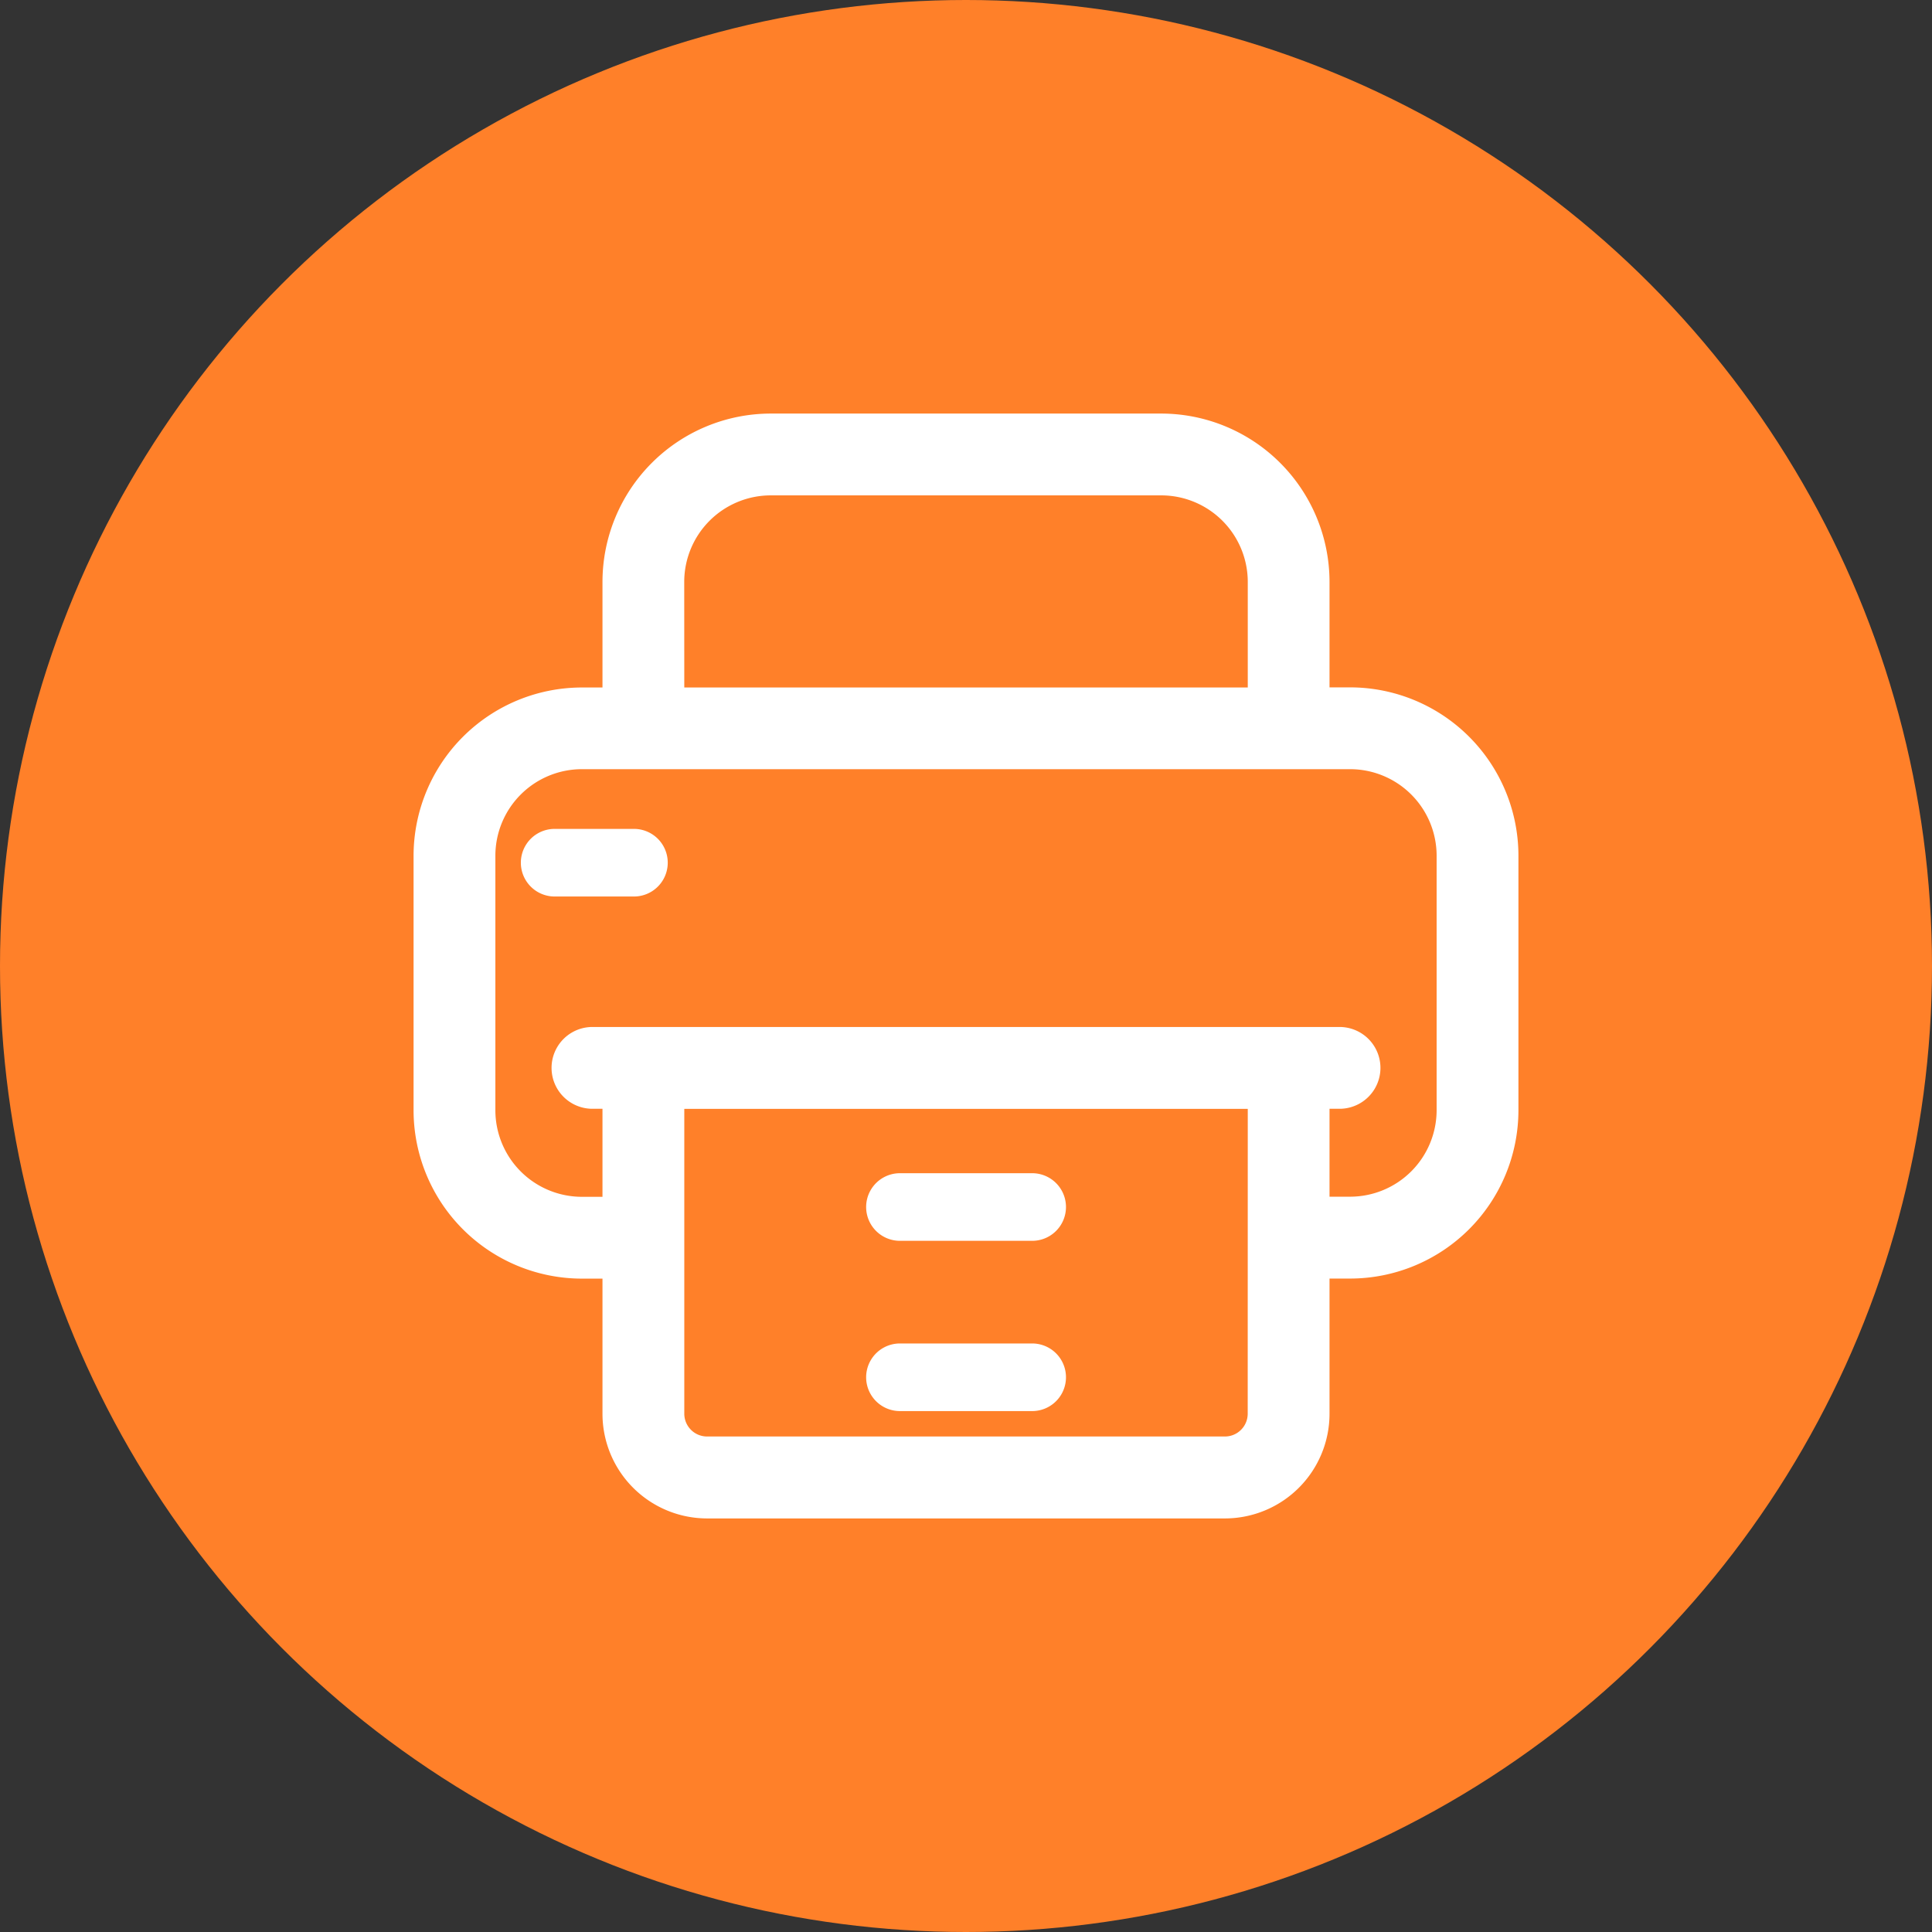 <svg xmlns="http://www.w3.org/2000/svg" width="32" height="32" viewBox="0 0 32 32">
  <rect x="0" y="0" width="32" height="32" fill="#333333" stroke="none"/>
  <g id="print" transform="translate(-1227 -402)">
    <g id="Group_63" data-name="Group 63" transform="translate(1226.5 401.75)">
      <circle id="Ellipse_5" data-name="Ellipse 5" cx="16" cy="16" r="16" transform="translate(0.5 0.25)" fill="#ff8029"/>
    </g>
    <g id="printer" transform="translate(1234 409)">
      <path id="Path_138" data-name="Path 138" d="M15.363,4.535h-.492v-1.9A2.64,2.64,0,0,0,12.234,0H5.766A2.64,2.64,0,0,0,3.129,2.637v1.9H2.637A2.64,2.64,0,0,0,0,7.172v4.219a2.64,2.64,0,0,0,2.637,2.637h.492v2.391A1.584,1.584,0,0,0,4.711,18h8.578a1.584,1.584,0,0,0,1.582-1.582V14.027h.492A2.64,2.64,0,0,0,18,11.391V7.172A2.64,2.64,0,0,0,15.363,4.535Zm-11.18-1.9A1.584,1.584,0,0,1,5.766,1.055h6.469a1.584,1.584,0,0,1,1.582,1.582v1.9H4.184Zm9.633,13.781a.528.528,0,0,1-.527.527H4.711a.528.528,0,0,1-.527-.527v-5.2h9.633Zm3.129-5.027a1.584,1.584,0,0,1-1.582,1.582h-.492V11.215h.316a.527.527,0,0,0,0-1.055H2.813a.527.527,0,0,0,0,1.055h.316v1.758H2.637a1.584,1.584,0,0,1-1.582-1.582V7.172A1.584,1.584,0,0,1,2.637,5.59H15.363a1.584,1.584,0,0,1,1.582,1.582Z" fill="#fff" stroke="#fff" stroke-width="0.3"/>
      <path id="Path_139" data-name="Path 139" d="M203.6,353H201.41a.41.41,0,0,0,0,.82H203.6a.41.41,0,0,0,0-.82Z" transform="translate(-193.504 -340.418)" fill="#fff" stroke="#fff" stroke-width="0.3"/>
      <path id="Path_140" data-name="Path 140" d="M203.6,417H201.41a.41.41,0,0,0,0,.82H203.6a.41.41,0,0,0,0-.82Z" transform="translate(-193.504 -401.598)" fill="#fff" stroke="#fff" stroke-width="0.3"/>
      <path id="Path_141" data-name="Path 141" d="M66.723,193H65.41a.41.41,0,0,0,0,.82h1.313a.41.41,0,0,0,0-.82Z" transform="translate(-63.223 -186.121)" fill="#fff" stroke="#fff" stroke-width="0.3"/>
    </g>
  </g>
</svg>
